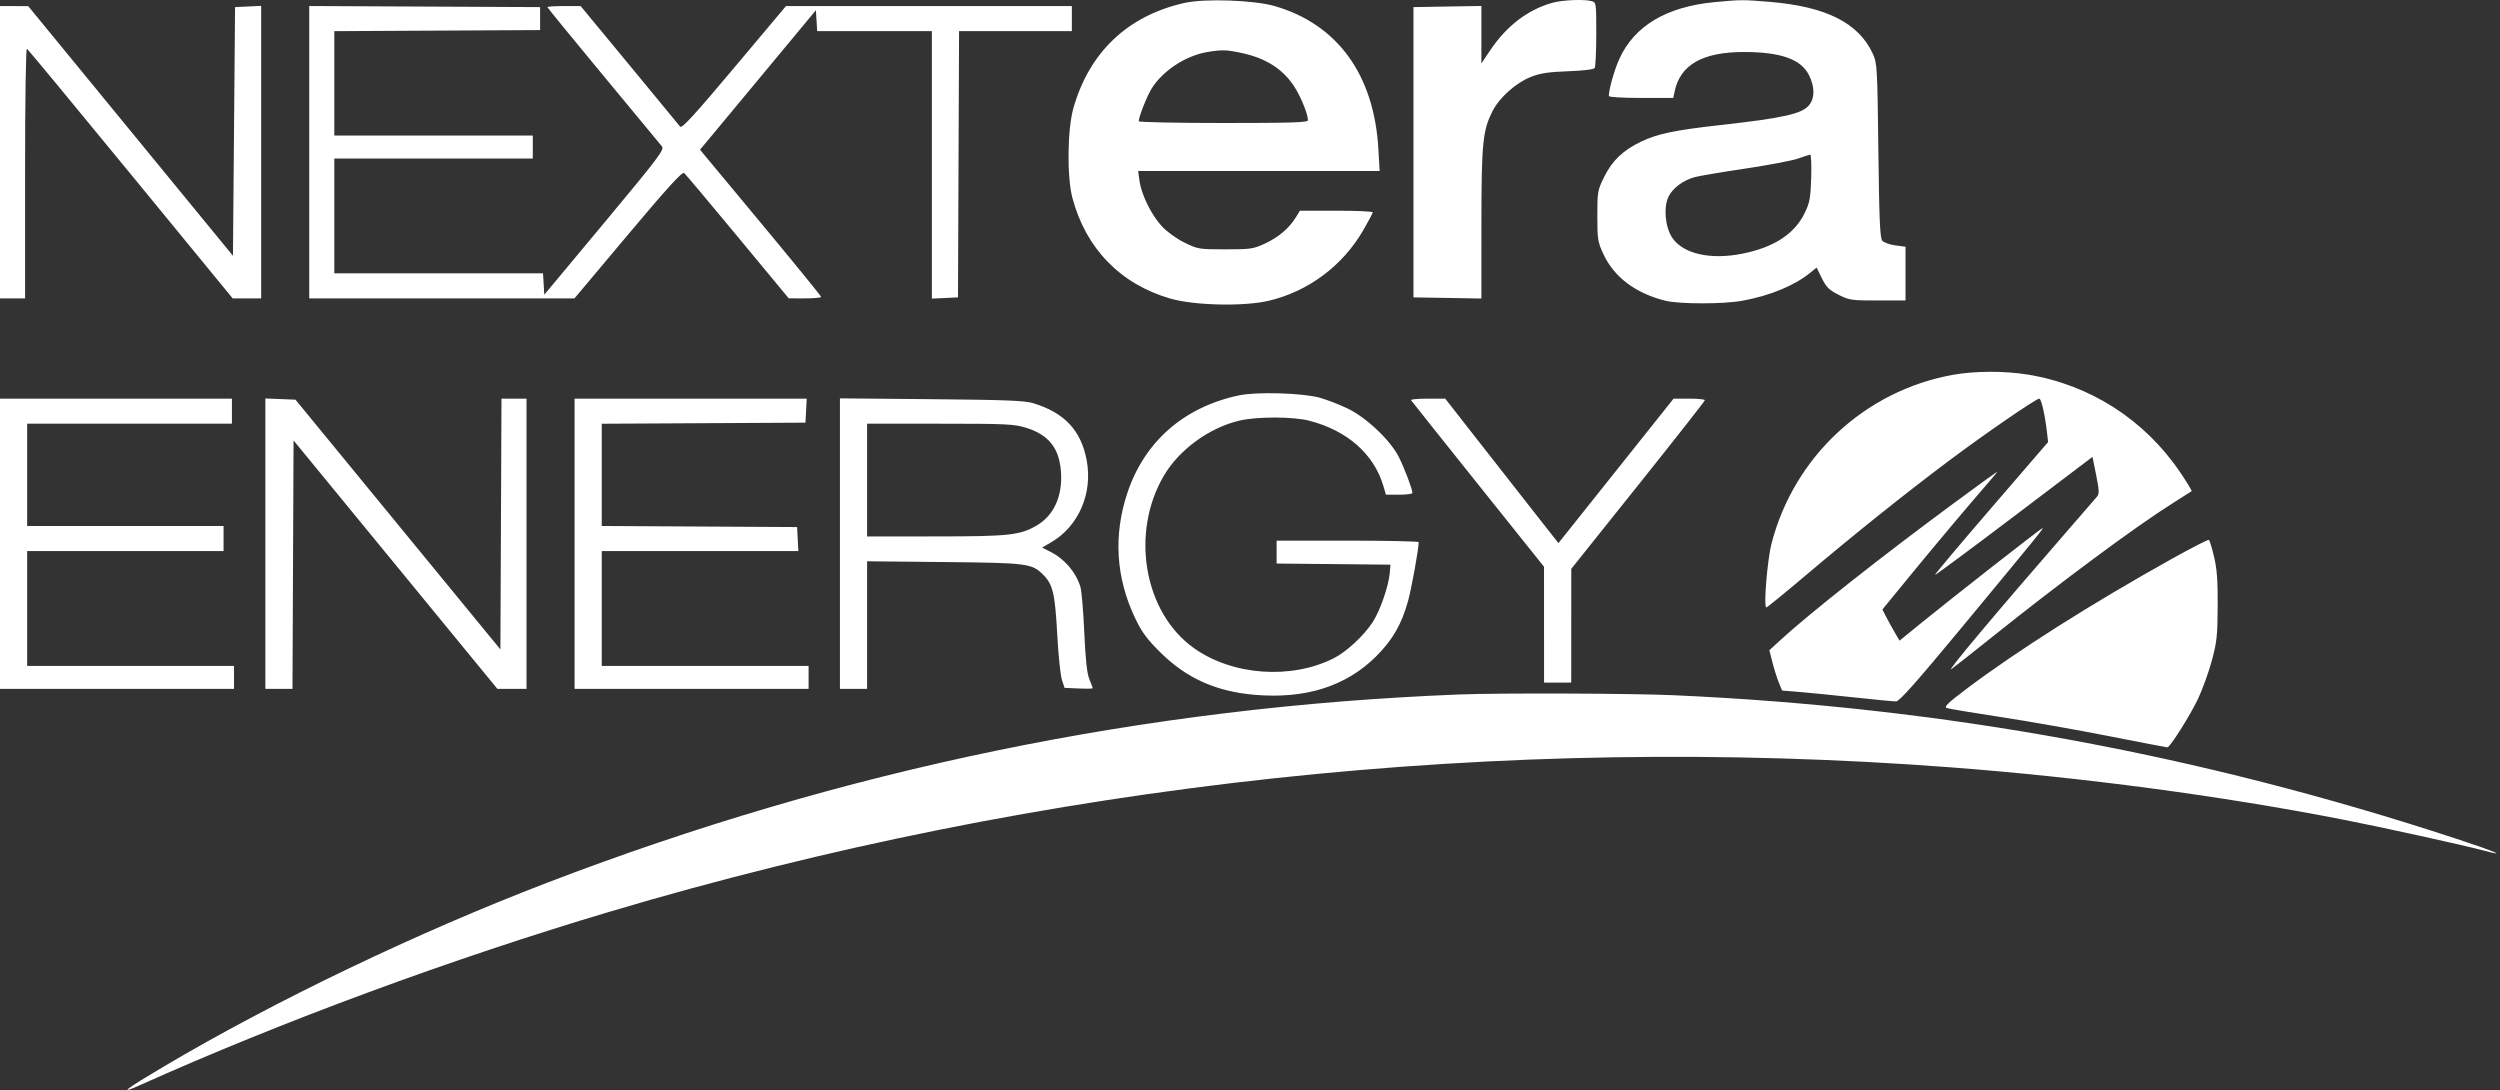 <svg width="688" height="300" viewBox="0 0 688 300" fill="none" xmlns="http://www.w3.org/2000/svg">
<rect x="0" y="0" width="688" height="300" fill="#333333" stroke="none"/>
<path fill-rule="evenodd" clip-rule="evenodd" d="M326.025 0.795C310.431 4.274 299.845 14.259 295.424 29.66C293.733 35.551 293.586 48.726 295.146 54.538C298.875 68.427 308.349 78.165 322.009 82.15C328.656 84.088 342.355 84.392 349.234 82.753C360.058 80.174 369.45 73.168 375.105 63.458C376.573 60.935 377.775 58.673 377.775 58.429C377.775 58.185 373.268 57.986 367.76 57.986H357.744L356.585 59.854C354.728 62.847 351.867 65.276 348.162 67.006C344.937 68.512 344.225 68.618 337.225 68.618C329.94 68.618 329.636 68.567 325.942 66.75C323.743 65.668 321.128 63.778 319.724 62.256C316.85 59.139 314.11 53.568 313.591 49.784L313.219 47.067H346.447H379.676L379.318 40.89C378.138 20.523 368.019 6.631 350.741 1.658C345.069 0.026 331.584 -0.445 326.025 0.795ZM427.225 0.768C420.506 2.639 414.649 7.095 410.184 13.73L407.675 17.46V9.55V1.64L398.331 1.798L388.987 1.956V41.895V81.835L398.331 81.993L407.675 82.151L407.685 61.592C407.696 39.347 408.034 35.93 410.762 30.552C412.651 26.825 417.244 22.745 421.359 21.138C423.896 20.146 426.198 19.8 431.537 19.607C435.815 19.453 438.598 19.109 438.86 18.702C439.092 18.341 439.286 14.133 439.291 9.35C439.3 0.813 439.276 0.647 438.006 0.307C435.896 -0.258 430.005 -0.007 427.225 0.768ZM471.787 0.594C458.572 1.859 449.726 7.155 445.621 16.262C444.263 19.274 442.75 24.621 442.75 26.407C442.75 26.729 446.395 26.954 451.617 26.954H460.484L460.879 25.086C462.42 17.814 468.597 14.311 479.88 14.311C490.035 14.311 495.595 16.27 497.806 20.626C499.435 23.834 499.474 26.899 497.912 28.883C496.002 31.31 490.84 32.48 473.512 34.411C460.934 35.814 456.12 36.816 451.638 38.966C446.674 41.347 443.671 44.213 441.48 48.66C439.658 52.359 439.587 52.76 439.587 59.411C439.587 65.807 439.71 66.584 441.24 69.894C444.176 76.247 450.069 80.695 458.275 82.751C462.144 83.72 474.294 83.723 479.55 82.755C487.184 81.351 493.811 78.608 498.221 75.025L499.93 73.637L501.385 76.587C502.59 79.029 503.377 79.808 505.961 81.117C508.9 82.606 509.525 82.697 516.74 82.697H524.4V75.3V67.904L521.585 67.53C520.037 67.325 518.421 66.735 517.992 66.22C517.374 65.477 517.153 60.321 516.925 41.377C516.648 18.346 516.591 17.372 515.385 14.761C511.469 6.291 502.536 1.803 487.025 0.513C479.623 -0.103 479.051 -0.1 471.787 0.594ZM0 41.895V82.122H3.45H6.9V47.608C6.9 27.363 7.113 13.226 7.416 13.413C7.7 13.588 20.557 29.12 35.986 47.927L64.04 82.122H67.957H71.875V41.868V1.614L68.281 1.785L64.688 1.956L64.4 36.175L64.112 70.393L35.938 36.039L7.763 1.686L3.881 1.677L0 1.669V41.895ZM85.1 41.891V82.122H121.592H158.084L172.828 64.575C183.736 51.592 187.754 47.179 188.275 47.61C188.661 47.931 195.296 55.824 203.02 65.149L217.062 82.106L221.519 82.114C223.969 82.119 225.969 81.928 225.961 81.691C225.953 81.454 218.453 72.246 209.294 61.229L192.64 41.198L195.827 37.38C197.579 35.28 204.756 26.644 211.775 18.187L224.537 2.812L224.711 5.688L224.885 8.565H240.667H256.45V45.371V82.177L260.044 82.006L263.637 81.835L263.785 45.2L263.934 8.565H279.454H294.975V5.117V1.669H255.639H216.303L202.034 18.651C191.06 31.712 187.629 35.453 187.176 34.855C186.853 34.428 180.558 26.786 173.188 17.873L159.789 1.669H155.22C152.706 1.669 150.65 1.801 150.65 1.962C150.65 2.124 157.572 10.599 166.031 20.797C174.491 30.996 181.762 39.779 182.189 40.315C182.88 41.182 181.123 43.502 166.377 61.201L149.787 81.111L149.614 78.168L149.44 75.226H120.72H92V59.423V43.619H119.312H146.625V40.459V37.298H119.312H92V22.936V8.575L120.319 8.426L148.637 8.277V5.117V1.956L116.869 1.808L85.1 1.659V41.891ZM341.633 14.566C348.294 15.977 352.969 18.928 356.105 23.701C357.939 26.494 359.95 31.404 359.95 33.09C359.95 33.708 355.585 33.85 336.662 33.85C323.854 33.85 313.375 33.632 313.375 33.365C313.375 32.166 315.69 26.333 316.972 24.304C320.061 19.414 326.314 15.324 332.224 14.329C336.263 13.649 337.443 13.678 341.633 14.566ZM498.441 48.935C498.258 54.612 498.036 55.801 496.619 58.69C493.819 64.398 488.219 68.046 479.57 69.797C470.728 71.588 463.136 69.862 460.174 65.388C458.205 62.416 457.752 56.84 459.245 53.975C460.425 51.711 463.186 49.665 466.257 48.776C467.401 48.446 473.639 47.386 480.118 46.423C486.598 45.459 493.196 44.209 494.781 43.646C496.366 43.084 497.884 42.588 498.156 42.546C498.427 42.505 498.555 45.38 498.441 48.935ZM537.427 103.153C513.229 107.523 493.725 125.659 487.536 149.544C486.356 154.098 485.29 167.173 486.099 167.173C486.311 167.173 491.199 163.187 496.961 158.314C510.487 146.876 523.926 136.122 536.269 126.858C546.076 119.497 560.313 109.706 561.21 109.706C561.743 109.706 562.741 113.974 563.28 118.559L563.643 121.643L547.97 139.83C539.349 149.833 532.396 158.101 532.517 158.203C532.638 158.306 542.439 151.041 554.296 142.06L575.854 125.73L576.864 130.747C577.709 134.949 577.749 135.912 577.106 136.672C576.684 137.17 572.855 141.586 568.597 146.485C549.099 168.918 535.581 185.033 536.993 184.162C537.42 183.897 542.331 180.029 547.904 175.567C567.194 160.121 587.645 144.962 598 138.435C600.688 136.74 602.997 135.27 603.132 135.168C603.266 135.066 601.844 132.722 599.971 129.959C590.15 115.471 575.179 105.876 558.037 103.083C551.667 102.045 543.407 102.074 537.427 103.153ZM340.975 108.804C325.83 112.006 314.969 121.501 310.246 135.667C306.376 147.276 307.095 158.989 312.36 170.047C314.237 173.992 315.581 175.82 319.349 179.556C326.46 186.607 334.593 190.278 345.15 191.204C359.163 192.432 370.378 188.909 378.66 180.678C383.229 176.137 385.696 171.876 387.488 165.428C388.453 161.955 390.407 151.159 390.422 149.215C390.423 148.977 381.627 148.784 370.875 148.784H351.325V151.935V155.087L366.992 155.24L382.659 155.393L382.462 157.691C382.159 161.241 379.819 168.012 377.821 171.125C375.432 174.845 370.593 179.357 367.09 181.13C355.333 187.08 339.142 185.91 328.532 178.343C314.823 168.567 311.026 146.691 320.296 130.91C324.514 123.73 332.784 117.706 341.116 115.743C345.87 114.623 355.882 114.633 360.26 115.763C370.744 118.467 378.094 124.921 380.686 133.699L381.407 136.141H385.053C387.059 136.141 388.7 135.923 388.7 135.657C388.7 134.648 386.49 128.808 384.963 125.784C382.608 121.119 376.005 114.874 370.797 112.388C368.468 111.277 365.01 109.945 363.112 109.43C358.348 108.136 345.811 107.781 340.975 108.804ZM0 149.646V189.585H32.2H64.4V186.425V183.264H35.938H7.475V167.461V151.657H34.5H61.525V148.209V144.761H34.5H7.475V130.682V116.602H35.65H63.825V113.154V109.706H31.913H0V149.646ZM73.025 149.621V189.585H76.758H80.491L80.639 155.398L80.787 121.209L108.839 155.398L136.89 189.585H140.895H144.9V149.646V109.706H141.455H138.009L137.861 144.213L137.712 178.719L109.517 144.357L81.321 109.994L77.173 109.825L73.025 109.656V149.621ZM158.125 149.646V189.585H190.325H222.525V186.425V183.264H194.062H165.6V167.461V151.657H192.654H219.707L219.535 148.353L219.362 145.048L192.481 144.899L165.6 144.75V130.682V116.613L193.631 116.464L221.662 116.315L221.835 113.011L222.007 109.706H190.066H158.125V149.646ZM231.15 149.608V189.585H234.887H238.625V172.026V154.466L259.756 154.675C282.84 154.904 283.953 155.047 287.093 158.184C289.767 160.857 290.34 163.309 290.96 174.72C291.263 180.293 291.837 185.853 292.237 187.076L292.964 189.298L296.844 189.468C298.979 189.561 300.725 189.528 300.725 189.395C300.725 189.261 300.309 188.157 299.802 186.942C299.146 185.375 298.738 181.645 298.397 174.086C298.132 168.229 297.657 162.589 297.342 161.55C296.098 157.453 292.982 153.812 289.012 151.817L286.786 150.699L289.347 149.198C296.845 144.807 300.752 135.757 299.062 126.696C297.526 118.469 292.946 113.573 284.337 110.956C282.008 110.247 276.695 110.038 256.306 109.856L231.15 109.63V149.608ZM388.326 110.137C388.473 110.374 396.766 120.783 406.754 133.268L424.913 155.967L424.919 171.914L424.925 187.861H428.662H432.4L432.407 172.202L432.415 156.542L450.789 133.555C460.895 120.912 469.172 110.374 469.182 110.137C469.192 109.901 467.258 109.706 464.884 109.706H460.569L444.726 129.584L428.883 149.461L425.323 144.939C423.364 142.452 416.355 133.507 409.745 125.062L397.727 109.706H392.892C390.233 109.706 388.178 109.901 388.326 110.137ZM282.408 117.733C288.532 119.628 291.454 123.262 291.964 129.619C292.507 136.372 290.1 141.803 285.325 144.599C280.71 147.302 277.822 147.616 257.456 147.625L238.625 147.634V132.118V116.602H258.69C277.022 116.602 279.069 116.7 282.408 117.733ZM537.625 138.532C517.759 153.175 497.891 168.864 489.829 176.277L486.917 178.954L487.827 182.46C488.328 184.389 489.12 186.882 489.588 188.002L490.439 190.037L495.201 190.428C497.819 190.642 504.598 191.316 510.262 191.925C515.927 192.535 521.114 193.033 521.788 193.033C522.7 193.033 527.379 187.764 540.029 172.489C561.044 147.114 562.489 145.336 562.102 145.336C561.747 145.336 537.431 164.36 528.606 171.542L522.75 176.309L521.35 173.896C520.58 172.569 519.519 170.639 518.993 169.608L518.037 167.731L525.674 158.401C532.525 150.031 541.829 138.973 547.665 132.262C548.833 130.918 549.705 129.825 549.601 129.832C549.498 129.839 544.108 133.754 537.625 138.532ZM597.712 153.782C575.676 166.065 555.123 179.079 541.177 189.58C536.078 193.42 534.917 194.54 535.73 194.841C536.298 195.051 542.972 196.169 550.562 197.326C558.152 198.482 571.503 200.834 580.23 202.553C588.957 204.27 596.259 205.676 596.456 205.676C597.186 205.676 602.834 196.716 604.952 192.199C606.155 189.633 607.839 184.956 608.694 181.807C610.061 176.77 610.255 174.973 610.306 166.886C610.349 159.862 610.116 156.642 609.319 153.249C608.746 150.805 608.099 148.7 607.882 148.569C607.665 148.44 603.089 150.785 597.712 153.782ZM401.637 191.117C315.212 194.508 232.241 211.625 150.65 242.897C114.847 256.619 75.733 275.368 45.138 293.473C34.609 299.703 32.455 301.352 38.237 298.755C77.406 281.161 124.257 263.859 167.9 250.87C287.31 215.331 413.201 201.78 536.762 211.165C573.165 213.93 611.175 218.993 644.862 225.566C655.467 227.635 678.039 232.603 683.648 234.103C690.351 235.896 686.702 234.342 675.814 230.768C604.796 207.456 534.835 194.635 460.575 191.324C449.149 190.814 412.631 190.686 401.637 191.117Z" fill="white"/>
</svg>
